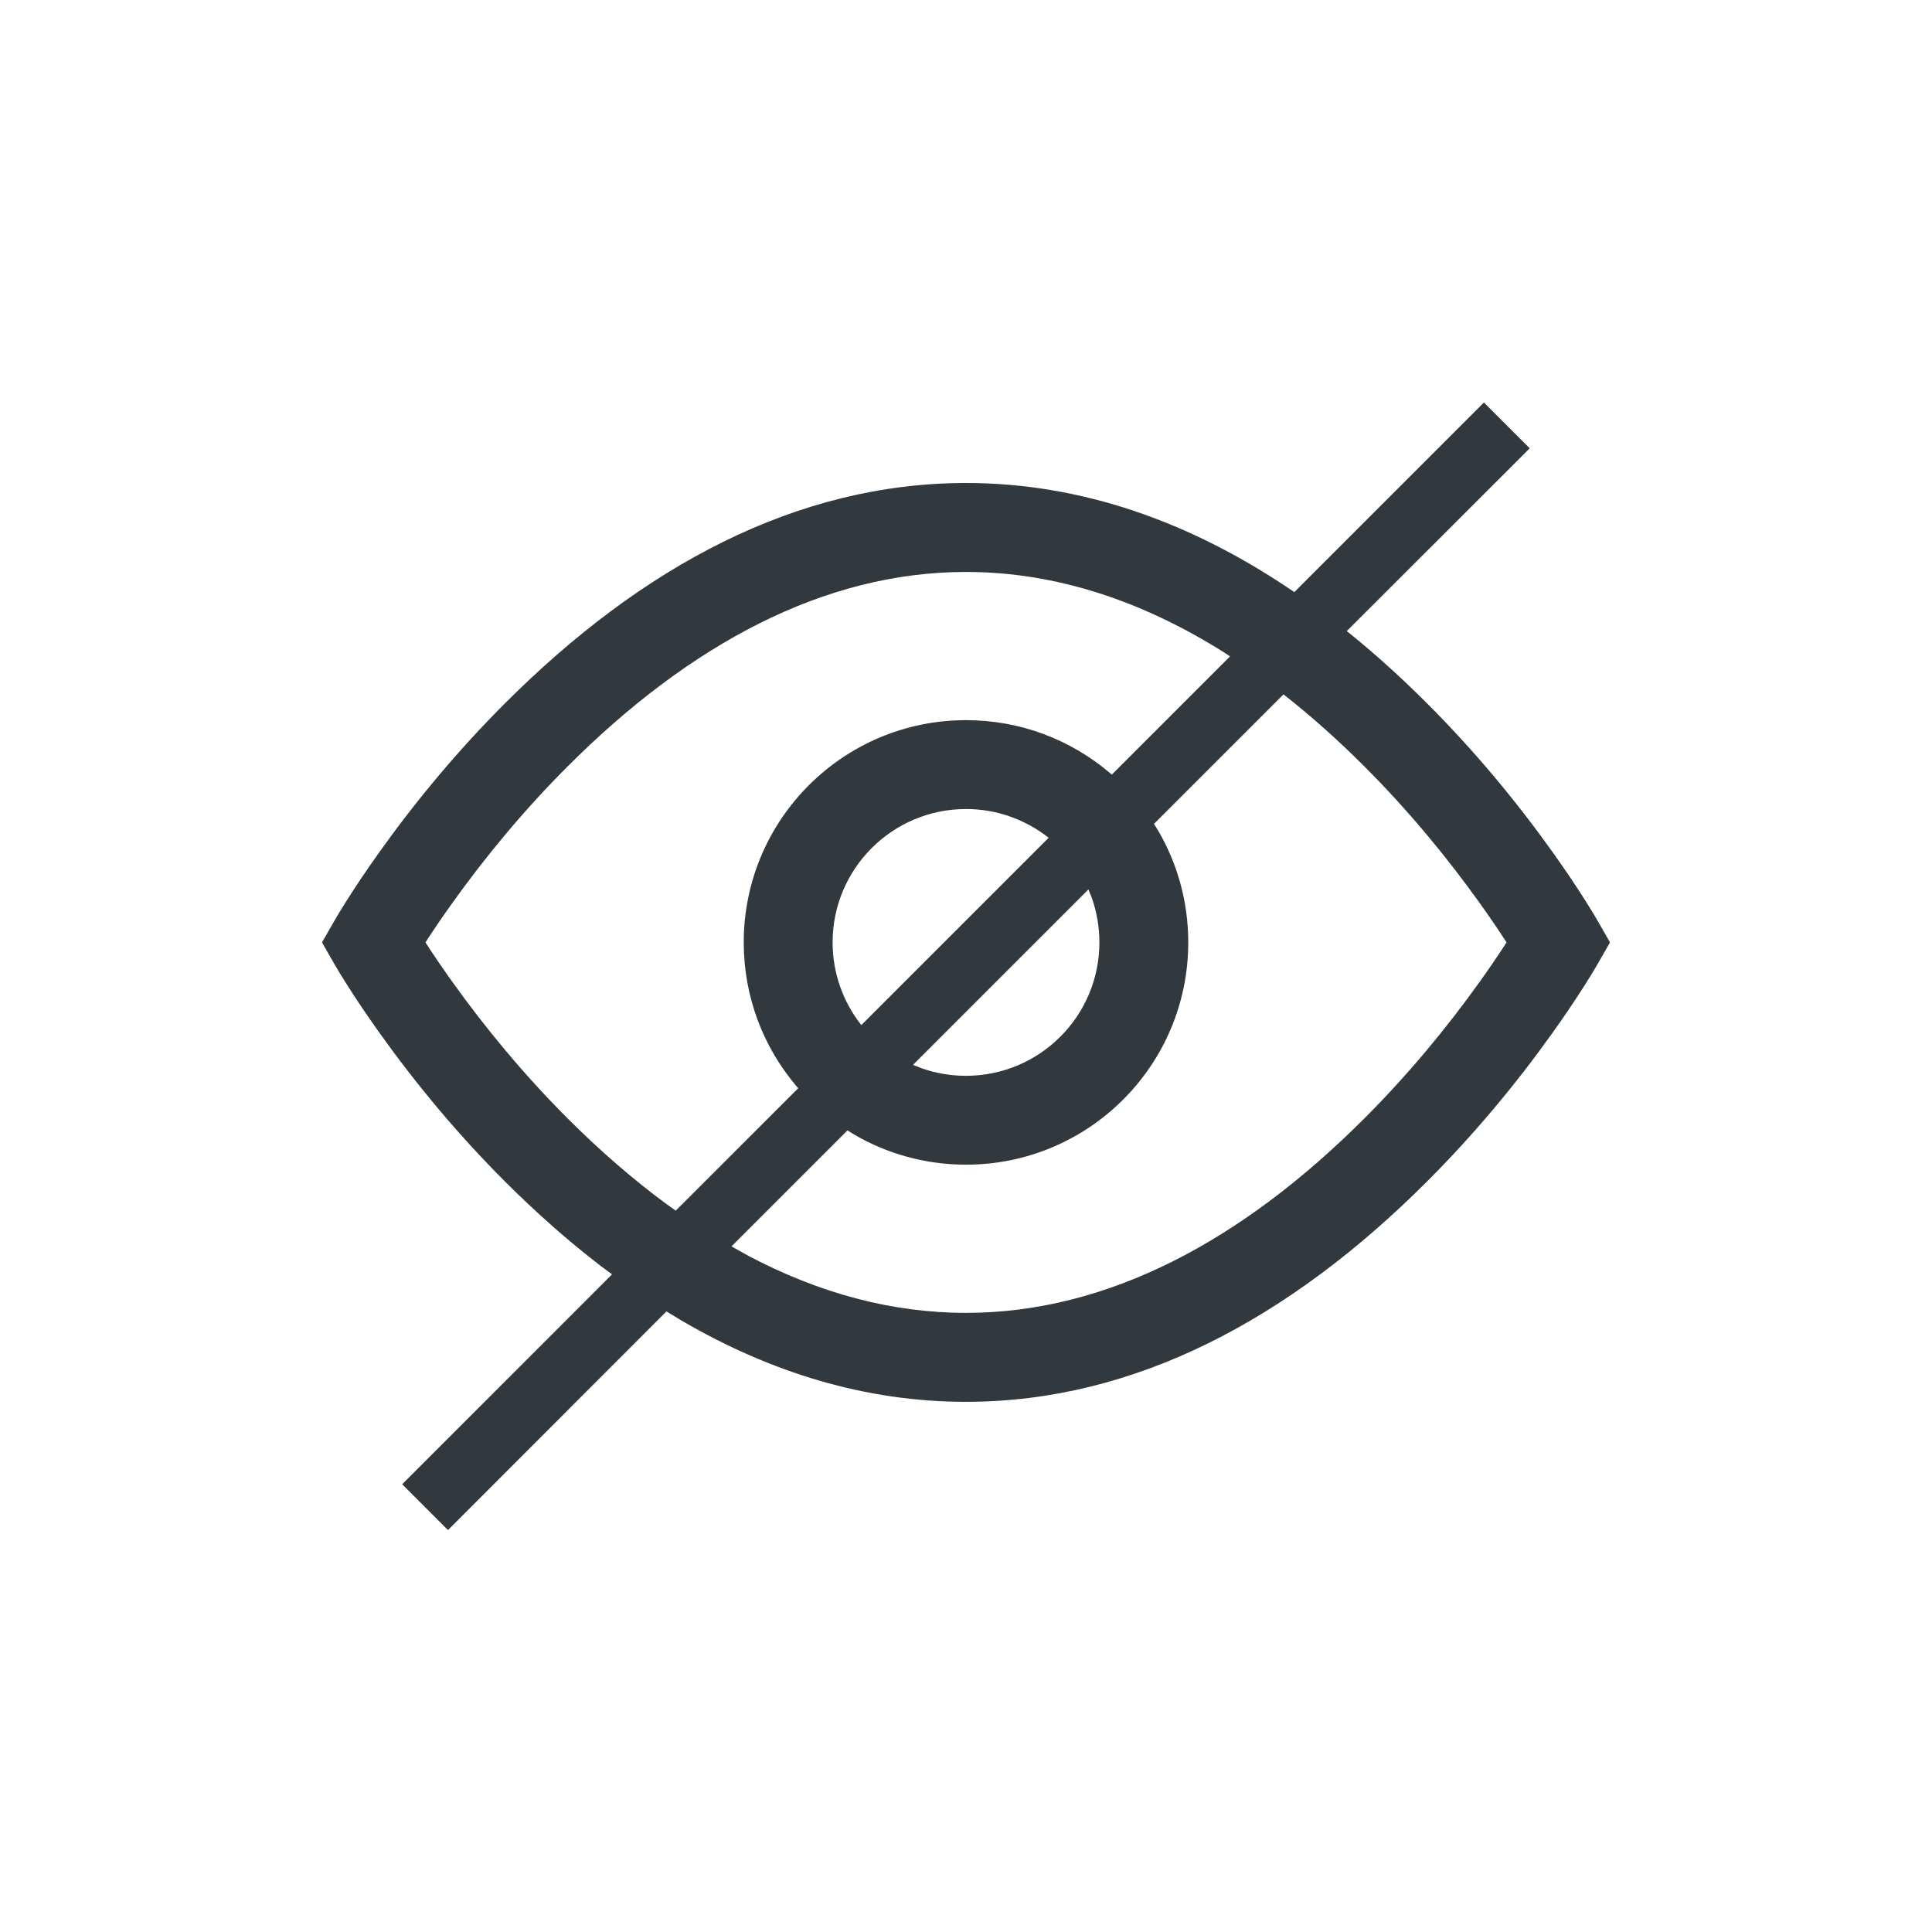 <?xml version="1.0" encoding="UTF-8"?><svg version="1.1" width="24px" height="24px" viewBox="0 0 24.0 24.0" xmlns="http://www.w3.org/2000/svg" xmlns:xlink="http://www.w3.org/1999/xlink"><defs><clipPath id="i0"><path d="M14.434,0 L15.003,0.569 L12.73,2.84 L12.778,2.878 C13.102,3.141 13.419,3.429 13.729,3.739 C14.316,4.326 14.836,4.953 15.284,5.581 C15.441,5.801 15.579,6.006 15.695,6.19 C15.767,6.303 15.816,6.386 15.843,6.433 L16,6.707 L15.843,6.981 C15.816,7.028 15.767,7.111 15.695,7.224 C15.579,7.408 15.441,7.613 15.284,7.833 C14.836,8.461 14.316,9.088 13.729,9.675 C12.025,11.38 10.104,12.414 8,12.414 C6.757,12.414 5.578,12.053 4.469,11.406 L4.279,11.291 L1.565,14.007 L0.996,13.438 L3.603,10.83 L3.466,10.729 C3.057,10.415 2.658,10.062 2.271,9.675 C1.684,9.088 1.164,8.461 0.716,7.833 C0.559,7.613 0.421,7.408 0.305,7.224 C0.233,7.111 0.184,7.028 0.157,6.981 L0,6.707 L0.157,6.433 C0.184,6.386 0.233,6.303 0.305,6.19 C0.421,6.006 0.559,5.801 0.716,5.581 C1.164,4.953 1.684,4.326 2.271,3.739 C3.975,2.034 5.896,1 8,1 C9.434,1 10.784,1.481 12.037,2.327 L12.078,2.356 L14.434,0 Z M11.944,3.626 L10.335,5.235 L10.384,5.313 C10.624,5.722 10.761,6.199 10.761,6.707 C10.761,8.232 9.525,9.468 8,9.468 C7.492,9.468 7.015,9.331 6.606,9.091 L6.528,9.042 L5.087,10.483 L5.303,10.604 C6.171,11.061 7.072,11.309 8,11.309 C9.762,11.309 11.431,10.411 12.948,8.894 C13.489,8.353 13.97,7.772 14.385,7.191 C14.509,7.018 14.619,6.855 14.715,6.707 C14.619,6.559 14.509,6.396 14.385,6.223 C13.97,5.642 13.489,5.061 12.948,4.52 C12.629,4.201 12.303,3.909 11.971,3.647 L11.944,3.626 Z M8,2.105 C6.238,2.105 4.569,3.003 3.052,4.52 C2.511,5.061 2.03,5.642 1.615,6.223 C1.491,6.396 1.381,6.559 1.285,6.707 C1.381,6.855 1.491,7.018 1.615,7.191 C2.03,7.772 2.511,8.353 3.052,8.894 C3.451,9.293 3.861,9.649 4.28,9.958 L4.394,10.039 L5.916,8.518 L5.888,8.486 C5.483,8.006 5.239,7.385 5.239,6.707 C5.239,5.182 6.475,3.946 8,3.946 C8.678,3.946 9.299,4.19 9.779,4.595 L9.811,4.623 L11.28,3.154 L11.213,3.109 C10.189,2.463 9.113,2.105 8,2.105 Z M9.521,6.049 L7.342,8.228 L7.45,8.271 C7.622,8.331 7.807,8.364 8,8.364 C8.915,8.364 9.657,7.622 9.657,6.707 C9.657,6.514 9.624,6.329 9.564,6.157 L9.521,6.049 Z M8,5.05 C7.085,5.05 6.343,5.792 6.343,6.707 C6.343,7.092 6.475,7.447 6.695,7.728 L6.7,7.734 L9.027,5.407 C8.74,5.182 8.385,5.05 8,5.05 Z"></path></clipPath><clipPath id="i1"><path d="M24,0 L24,24 L0,24 L0,0 L24,0 Z"></path></clipPath></defs><g transform="translate(4.0 5)"><g clip-path="url(#i0)"><g transform="translate(-4.0 -5)"><g clip-path="url(#i1)"><polygon points="4,5 20,5 20,19.007 4,19.007 4,5" stroke="none" fill="#31393E"></polygon></g></g></g></g></svg>